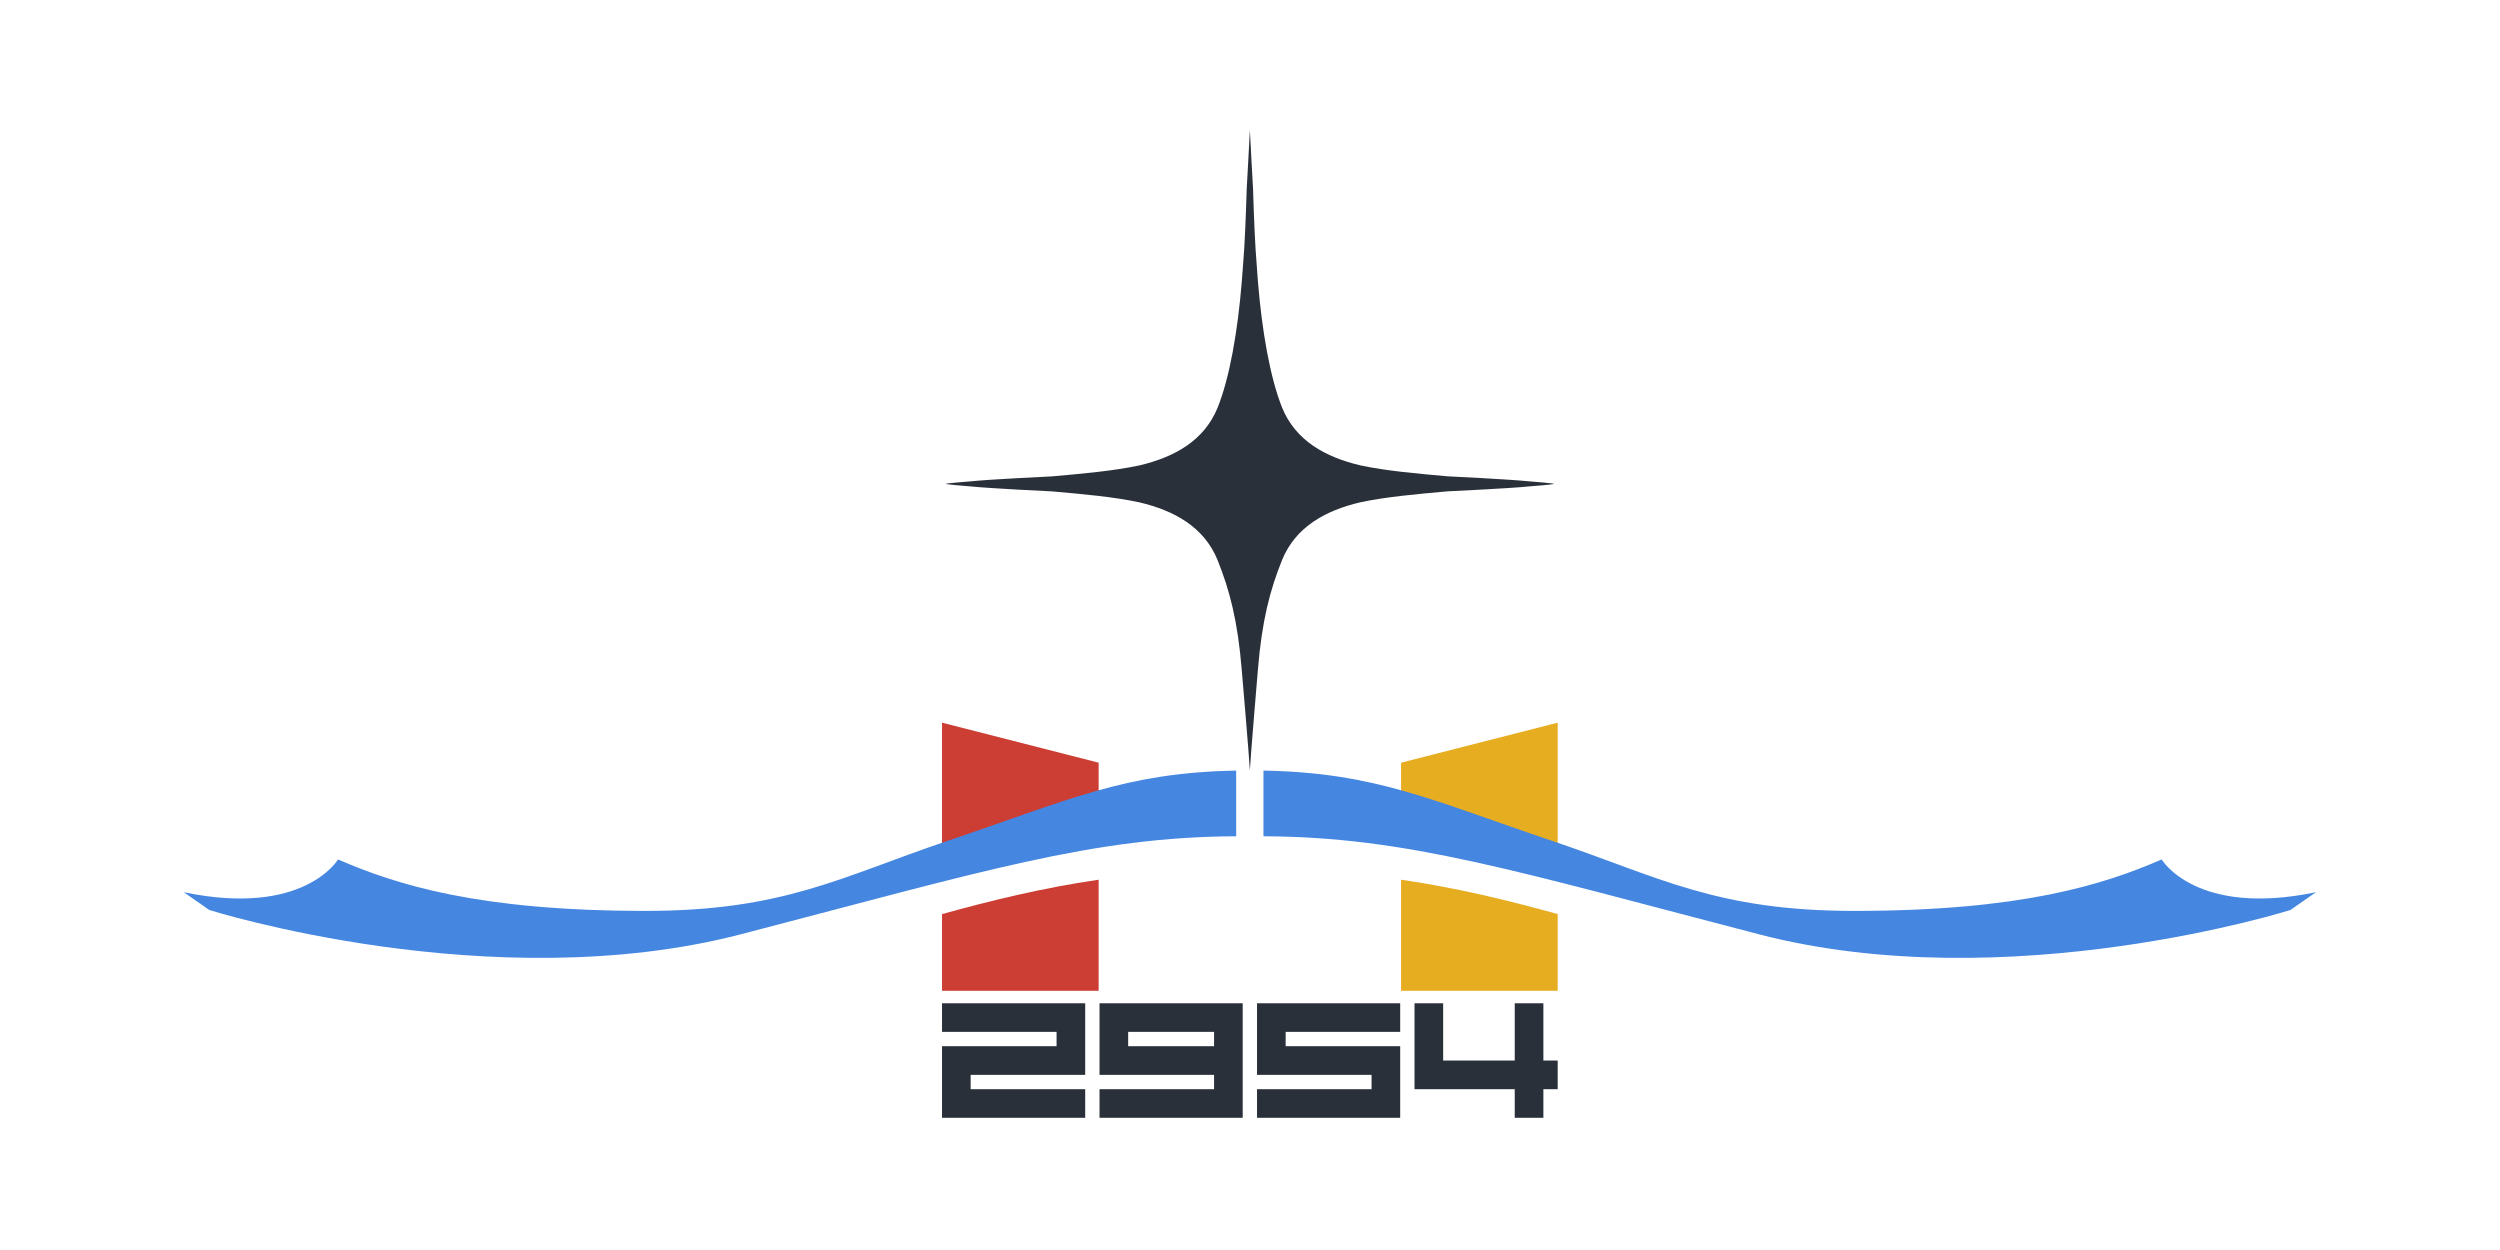 <?xml version="1.0" encoding="UTF-8" standalone="no"?><!DOCTYPE svg PUBLIC "-//W3C//DTD SVG 1.1//EN" "http://www.w3.org/Graphics/SVG/1.1/DTD/svg11.dtd"><svg width="100%" height="100%" viewBox="0 0 1000 500" version="1.1" xmlns="http://www.w3.org/2000/svg" xmlns:xlink="http://www.w3.org/1999/xlink" xml:space="preserve" xmlns:serif="http://www.serif.com/" style="fill-rule:evenodd;clip-rule:evenodd;stroke-linejoin:round;stroke-miterlimit:2;"><path d="M376.809,350.24l0,-61.171l62.653,16.004l0,29.427c-23.639,3.769 -43.536,9.508 -62.653,15.74Zm62.653,1.639l0,44.45l-62.653,-0l0,-30.695c19.438,-5.378 39.683,-10.384 62.653,-13.755Z" style="fill:#cc3e34;"/><path d="M623.079,350.24c-19.117,-6.232 -39.014,-11.971 -62.653,-15.74l-0,-29.427l62.653,-16.004l-0,61.171Zm-62.653,1.639c22.97,3.371 43.216,8.377 62.653,13.755l-0,30.695l-62.653,0l-0,-44.45Z" style="fill:#e6ad21;"/><path d="M494.471,334.514c-57.384,0.217 -101.383,14.044 -198.091,39.188c-99.758,25.937 -212.668,-9.707 -212.668,-9.707l-10.212,-7.117c48.083,10.045 61.718,-13.097 61.718,-13.097c23.432,10.153 56.212,20.576 123.007,20.576c55.353,0 78.199,-13.64 120.385,-27.862c48.878,-16.478 71.085,-27.443 115.861,-28.26l0,26.279Zm10.917,-26.28c44.795,0.813 67.002,11.78 115.89,28.261c42.186,14.222 65.032,27.862 120.385,27.862c66.795,0 99.576,-10.423 123.007,-20.576c0,0 13.635,23.142 61.718,13.097l-10.212,7.117c0,0 -112.91,35.644 -212.668,9.707c-96.724,-25.149 -140.721,-38.976 -198.12,-39.188l0,-26.28Z" style="fill:#4586e1;"/><path d="M422.627,412.76l-45.818,0l0,-11.455l57.272,0l0,28.636l-45.818,0l0,5.727l45.818,0l0,11.455l-57.272,0l0,-28.636l45.818,0l0,-5.727Zm17.181,17.181l0,-28.636l57.272,0l0,45.818l-57.272,0l0,-11.455l45.818,0l0,-5.727l-45.818,0Zm45.818,-17.181l-34.363,0l0,5.727l34.363,0l0,-5.727Zm17.182,17.181l0,-28.636l57.272,0l-0,11.455l-45.818,0l-0,5.727l45.818,0l-0,28.636l-57.272,0l-0,-11.455l45.817,0l0,-5.727l-45.817,0Zm62.999,5.727l0,-34.363l11.455,0l-0,22.909l28.636,0l0,-22.909l11.454,0l0,22.909l5.727,0l0,11.454l-5.727,0l0,11.455l-11.454,0l0,-11.455l-40.091,0Zm-145.055,-239.116c0,0 -24.968,-1.185 -32.388,-1.978c-1.316,-0.07 -10.055,-0.828 -10.09,-1.022c0.035,-0.209 8.774,-0.952 10.09,-1.022c7.42,-0.797 32.407,-1.977 32.407,-1.977c12.378,-1.092 24.775,-2.207 35.004,-4.393c13.992,-3.298 25.85,-9.878 31.242,-23.018c4.857,-12.064 8.081,-30.692 9.691,-50.412l0.538,-7.125c0.627,-7.234 1.076,-18.311 1.44,-30.092c0.035,-1.007 1.111,-19.507 1.266,-23.513c0.155,4.006 1.231,22.506 1.265,23.513c0.364,11.766 0.817,22.858 1.44,30.092l0.519,7.106c1.614,19.716 4.857,38.344 9.691,50.408c5.396,13.144 17.255,19.724 31.246,23.021c10.23,2.203 22.607,3.298 35.004,4.393c-0,0 25.003,1.2 32.422,1.997c1.32,0.07 10.056,0.809 10.091,1.022c-0.035,0.209 -8.771,0.952 -10.091,1.022c-7.419,0.793 -32.437,1.958 -32.437,1.958c-12.382,1.111 -24.779,2.207 -35.008,4.393c-13.992,3.298 -25.851,9.878 -31.242,23.018c-4.854,12.064 -8.082,24.222 -9.692,43.942c-0,0 -3.061,36.298 -3.216,40.3c-0.139,-4.002 -3.251,-40.281 -3.251,-40.281c-1.614,-19.719 -4.854,-31.878 -9.692,-43.942c-5.391,-13.14 -17.25,-19.72 -31.241,-23.021c-10.23,-2.202 -22.611,-3.298 -35.008,-4.389Z" style="fill:#2a303a;"/></svg>